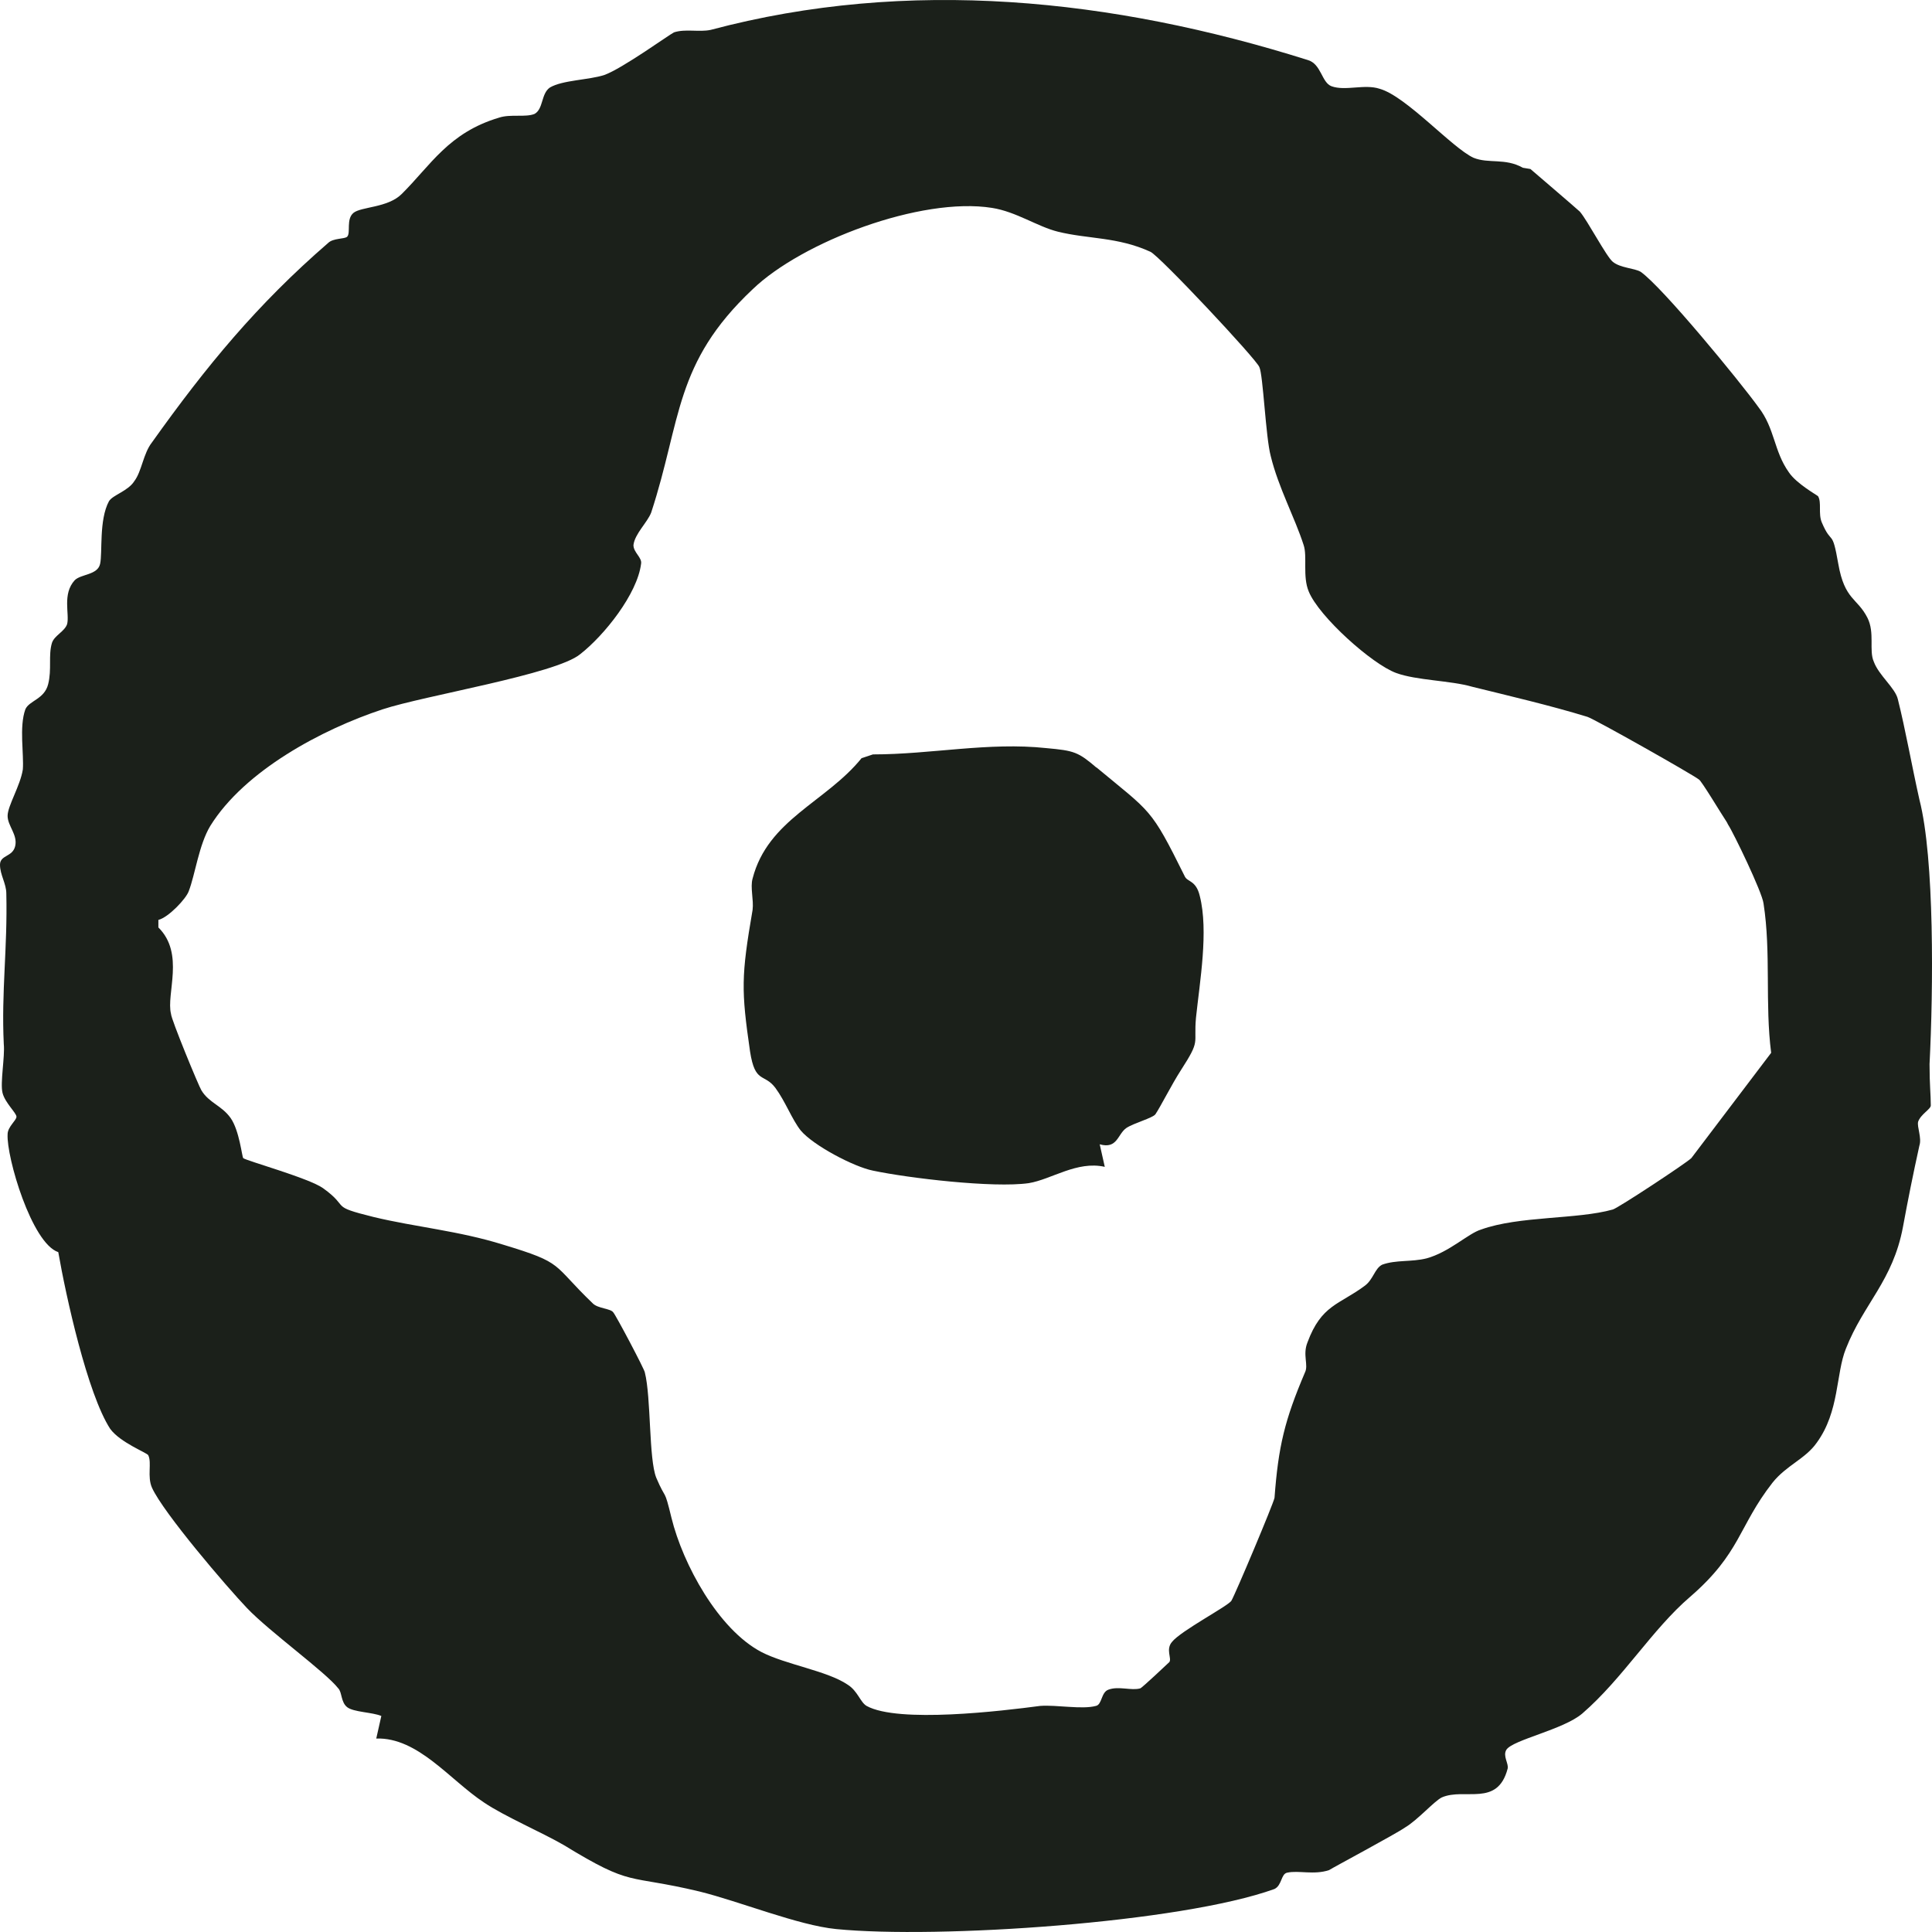 <svg width="48" height="48" viewBox="0 0 48 48" fill="none" xmlns="http://www.w3.org/2000/svg">
<path d="M38.023 4.199C38.023 4.199 39.188 5.196 39.251 5.258C39.44 5.476 39.912 6.379 40.069 6.504C40.258 6.66 40.605 6.66 40.762 6.753C41.297 7.127 43.217 9.463 43.689 10.117C44.099 10.646 44.067 11.207 44.445 11.736C44.634 12.017 45.137 12.297 45.169 12.328C45.263 12.484 45.169 12.764 45.263 12.982C45.515 13.574 45.515 13.107 45.672 14.01C45.83 14.913 46.144 14.851 46.396 15.349C46.585 15.723 46.428 16.159 46.554 16.439C46.679 16.782 47.089 17.093 47.152 17.374C47.34 18.121 47.498 19.024 47.687 19.865C48.065 21.329 48.033 24.599 47.939 26.437C47.939 26.966 47.97 27.184 47.97 27.465C47.97 27.558 47.718 27.683 47.655 27.87C47.624 27.994 47.75 28.274 47.687 28.461C47.529 29.178 47.404 29.801 47.278 30.486C47.026 31.825 46.302 32.386 45.861 33.507C45.609 34.13 45.704 35.064 45.137 35.843C44.854 36.248 44.382 36.403 44.035 36.84C43.186 37.929 43.249 38.584 41.989 39.674C41.045 40.483 40.321 41.698 39.314 42.57C38.842 42.975 37.583 43.224 37.425 43.473C37.331 43.629 37.488 43.816 37.457 43.941C37.205 44.906 36.387 44.408 35.82 44.657C35.631 44.75 35.222 45.218 34.907 45.404C34.687 45.56 33.113 46.401 33.019 46.463C32.641 46.588 32.263 46.463 31.98 46.526C31.823 46.557 31.854 46.837 31.665 46.931C29.336 47.772 23.293 48.176 20.774 47.927C19.83 47.834 18.382 47.242 17.375 46.993C15.549 46.557 15.738 46.899 14.007 45.84C13.472 45.529 12.528 45.124 12.024 44.782C11.174 44.221 10.387 43.162 9.348 43.193L9.474 42.633C9.254 42.539 8.782 42.539 8.625 42.414C8.467 42.29 8.499 42.041 8.404 41.947C8.089 41.542 6.704 40.546 6.138 39.954C5.634 39.425 4.06 37.587 3.777 36.964C3.651 36.684 3.777 36.341 3.683 36.154C3.651 36.092 2.99 35.843 2.738 35.5C2.172 34.628 1.637 32.199 1.448 31.109C0.787 30.891 0.157 28.742 0.189 28.181C0.189 27.994 0.409 27.838 0.409 27.745C0.409 27.651 0.126 27.402 0.063 27.153C0 26.904 0.126 26.25 0.094 25.939C0.031 24.63 0.189 23.572 0.157 22.201C0.157 21.952 0 21.734 0 21.485C0 21.236 0.315 21.298 0.378 21.018C0.441 20.737 0.189 20.519 0.189 20.27C0.189 20.021 0.504 19.523 0.567 19.118C0.598 18.744 0.472 18.059 0.63 17.623C0.724 17.405 1.102 17.374 1.196 17C1.291 16.626 1.196 16.284 1.291 15.972C1.353 15.785 1.605 15.692 1.668 15.505C1.731 15.256 1.542 14.757 1.857 14.415C2.014 14.259 2.424 14.29 2.487 14.01C2.55 13.729 2.455 12.92 2.707 12.453C2.801 12.297 3.179 12.203 3.337 11.954C3.525 11.705 3.557 11.269 3.777 10.989C5.131 9.089 6.39 7.563 8.152 6.037C8.278 5.912 8.562 5.943 8.625 5.881C8.719 5.787 8.593 5.445 8.782 5.289C8.971 5.133 9.632 5.165 9.978 4.822C10.702 4.106 11.143 3.296 12.402 2.922C12.685 2.829 13.063 2.922 13.283 2.829C13.503 2.704 13.44 2.33 13.661 2.175C13.976 1.988 14.636 1.988 15.014 1.863C15.455 1.707 16.619 0.866 16.745 0.804C17.029 0.711 17.375 0.804 17.658 0.742C22.569 -0.566 27.636 -0.037 32.484 1.489C32.83 1.583 32.83 2.05 33.082 2.143C33.428 2.268 33.9 2.081 34.278 2.206C34.939 2.393 36.072 3.67 36.607 3.919C36.985 4.074 37.394 3.919 37.835 4.168L38.023 4.199ZM42.902 20.426C42.776 20.239 42.273 19.398 42.21 19.367C42.053 19.242 39.629 17.872 39.44 17.81C38.527 17.529 37.457 17.28 36.576 17.062C36.041 16.906 35.191 16.906 34.687 16.72C34.089 16.502 32.767 15.318 32.515 14.695C32.358 14.321 32.484 13.823 32.389 13.543C32.169 12.857 31.76 12.11 31.571 11.331C31.445 10.864 31.382 9.307 31.288 9.12C31.225 8.933 28.801 6.348 28.581 6.255C27.762 5.881 27.038 5.943 26.283 5.756C25.779 5.632 25.244 5.258 24.646 5.165C22.883 4.884 19.925 6.005 18.697 7.189C16.745 9.027 16.934 10.428 16.179 12.733C16.084 12.982 15.77 13.262 15.738 13.543C15.738 13.729 15.959 13.854 15.927 14.01C15.833 14.757 15.014 15.785 14.416 16.252C13.818 16.751 10.545 17.28 9.506 17.623C7.995 18.121 6.075 19.149 5.225 20.519C4.942 20.986 4.847 21.734 4.69 22.139C4.627 22.326 4.186 22.793 3.935 22.855V23.042C4.596 23.696 4.123 24.693 4.249 25.191C4.249 25.316 4.942 26.997 5.005 27.091C5.194 27.402 5.508 27.465 5.729 27.776C5.949 28.088 6.012 28.742 6.043 28.773C6.106 28.835 7.68 29.271 8.026 29.52C8.719 30.019 8.152 29.956 9.286 30.237C10.324 30.486 11.395 30.579 12.496 30.922C14.039 31.389 13.692 31.389 14.731 32.386C14.857 32.51 15.172 32.51 15.235 32.604C15.297 32.666 16.021 34.036 16.021 34.099C16.179 34.722 16.116 36.248 16.305 36.715C16.557 37.307 16.494 36.933 16.683 37.712C16.966 38.864 17.847 40.483 18.917 41.044C19.515 41.355 20.554 41.511 21.058 41.854C21.309 42.01 21.372 42.29 21.53 42.383C22.317 42.819 24.898 42.508 25.842 42.383C26.251 42.352 26.881 42.477 27.227 42.383C27.384 42.352 27.353 42.041 27.542 41.978C27.794 41.885 28.108 42.01 28.329 41.947C28.36 41.947 29.021 41.324 29.053 41.293C29.116 41.2 28.958 40.982 29.116 40.795C29.336 40.515 30.532 39.892 30.595 39.767C30.689 39.611 31.634 37.369 31.665 37.213C31.76 35.936 31.917 35.282 32.421 34.099C32.515 33.912 32.358 33.663 32.484 33.351C32.83 32.417 33.271 32.417 33.9 31.95C34.12 31.794 34.152 31.514 34.341 31.42C34.687 31.296 35.065 31.358 35.442 31.264C36.009 31.109 36.481 30.642 36.796 30.548C37.74 30.206 39.188 30.299 40.069 30.05C40.195 30.019 41.895 28.897 42.021 28.773L44.004 26.157C43.847 24.942 44.004 23.665 43.815 22.45C43.784 22.17 43.06 20.675 42.934 20.488L42.902 20.426Z" fill="#1B201A"/>
<path d="M27.228 19.055C28.613 20.207 28.581 20.051 29.431 21.764C29.494 21.92 29.714 21.858 29.809 22.263C30.029 23.135 29.809 24.381 29.714 25.284C29.651 25.969 29.84 25.813 29.337 26.592C29.116 26.934 28.833 27.495 28.707 27.682C28.644 27.776 28.172 27.9 27.983 28.025C27.763 28.18 27.763 28.554 27.322 28.43L27.448 28.99C26.756 28.834 26.126 29.302 25.559 29.395C24.678 29.52 22.569 29.27 21.688 29.084C21.216 28.99 20.209 28.461 19.894 28.087C19.673 27.807 19.516 27.371 19.264 27.028C18.981 26.654 18.761 26.934 18.635 26.125C18.414 24.599 18.414 24.256 18.698 22.605C18.729 22.356 18.635 22.045 18.698 21.827C19.075 20.363 20.523 19.927 21.405 18.837L21.688 18.743C23.136 18.743 24.552 18.432 26 18.587C26.693 18.65 26.787 18.681 27.259 19.086L27.228 19.055Z" fill="#1B201A"/>
</svg>
